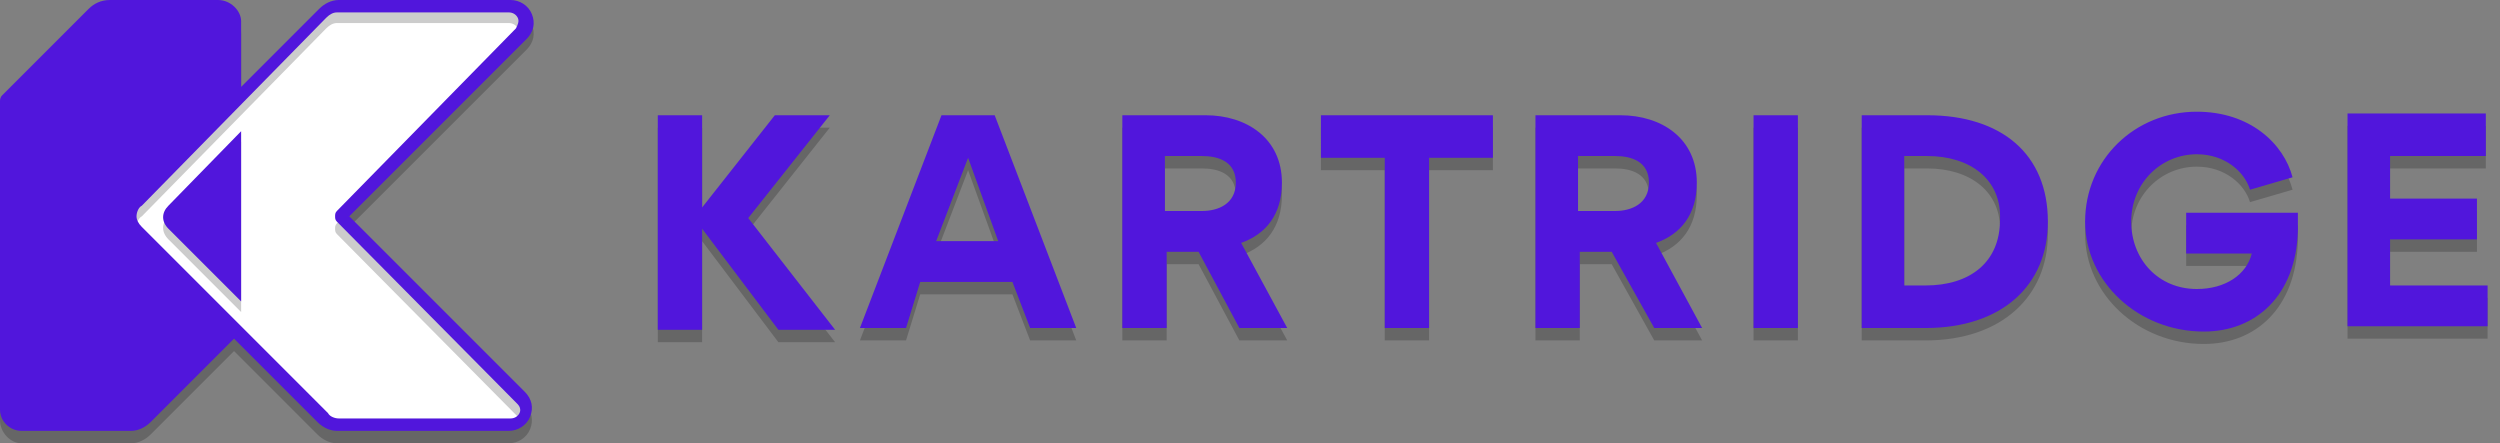 <svg xmlns="http://www.w3.org/2000/svg" viewBox="0 0 141 25">
  <rect x="0" y="0" width="141" height="25" fill="#808080" stroke="none"/>
  <path fill="#FFF" d="M19.2 12.2L29.4 1.9c.6-.6.2-1.5-.6-1.5h-9.7c-.3 0-.7.1-.9.4L7.8 11.3c-.2.2-.4.6-.4.9 0 .3.1.6.4.9l10.4 10.6c.2.2.6.4.9.4h9.7c.8 0 1.2-.9.6-1.5L19.2 12.2z"/>
  <path d="M13.6 8l-4.1 4.2c-.4.4-.4.9 0 1.3l4.1 4.1V8z" opacity=".2"/>
  <path fill="#5116DC" d="M13.6 7.4l-4.1 4.2c-.4.4-.4.9 0 1.3l4.1 4.1V7.4z"/>
  <path d="M19.7 12.8l10-10c.4-.4.5-.9.3-1.4s-.6-.8-1.2-.8h-9.7c-.4 0-.8.2-1.1.5l-4.4 4.4V1.9c0-.7-.6-1.2-1.2-1.2H6.2c-.5-.1-.9.1-1.2.4L.1 6c0 .1-.1.2-.1.3v17.4c0 .7.6 1.3 1.2 1.3h6.2c.4 0 .8-.2 1.1-.5l4.7-4.7 4.7 4.7c.3.3.7.5 1.1.5h9.7c.5 0 1-.3 1.2-.8.2-.5.1-1-.3-1.4l-9.9-10zm9.6 11.1c-.1.2-.3.3-.5.3h-9.7c-.2 0-.5-.1-.6-.3L8 13.4c-.2-.2-.3-.4-.3-.6 0-.2.1-.5.3-.6L18.4 1.6c.2-.2.4-.3.6-.3h9.7c.2 0 .4.1.5.3.1.2 0 .4-.1.6L19 12.6c-.1.1-.1.2-.1.3 0 .1 0 .2.1.3l10.2 10.3c.1 0 .2.2.1.4z" opacity=".2"/>
  <path fill="#5116DC" d="M19.7 12.2l10-10c.4-.4.5-.9.3-1.4s-.7-.8-1.2-.8h-9.7c-.4 0-.8.2-1.1.5l-4.4 4.4V1.2C13.6.6 13 0 12.3 0H6.2c-.5 0-.9.2-1.2.5L.1 5.4s-.1.1-.1.3v17.4c0 .7.6 1.2 1.2 1.2h6.2c.4 0 .8-.2 1.1-.5l4.7-4.7 4.7 4.7c.3.3.7.5 1.1.5h9.7c.5 0 1-.3 1.2-.8.2-.5.1-1-.3-1.4l-9.9-9.9zm9.6 11.1c-.1.2-.3.3-.5.3h-9.7c-.2 0-.5-.1-.6-.3L8 12.8c-.2-.2-.3-.4-.3-.6 0-.2.1-.5.3-.6L18.4 1c.2-.2.4-.3.6-.3h9.7c.2 0 .4.1.5.3.1.2 0 .4-.1.6L19 11.9c-.1.1-.1.2-.1.3s0 .2.1.3l10.2 10.3c.1.1.2.3.1.5z"/>
  <path class="svg-full-logo__text-shadow" d="M37.1 19.2v-12h2.5v5.2l4.1-5.2h3.1L42.2 13l4.9 6.3h-3.2l-4.3-5.7v5.7h-2.5zm14 0h-2.6l4.6-12h3l4.6 12h-2.6l-1-2.6h-5.2l-.8 2.6zm3.5-9.6l-1.8 4.7h3.5l-1.7-4.7zm13 5.3h-1.8v4.3h-2.5v-12H68c2.3 0 4.3 1.3 4.3 3.8 0 1.8-.9 2.9-2.3 3.4l2.6 4.8h-2.7l-2.3-4.3zm.2-2.3c.9 0 1.9-.4 1.9-1.6 0-1.2-1-1.5-1.9-1.5h-2.1v3.1h2.1zm10.3-3h-3.6V7.2h9.7v2.4h-3.6v9.6h-2.5V9.6zm12.8 5.3h-1.8v4.3h-2.5v-12h4.8c2.3 0 4.3 1.3 4.3 3.8 0 1.8-.9 2.9-2.3 3.4l2.6 4.8h-2.7l-2.4-4.3zm.2-2.3c.9 0 1.9-.4 1.9-1.6 0-1.2-1-1.5-1.9-1.5H89v3.1h2.1zm10.3 6.6h-2.5v-12h2.5v12zm7.2 0H105v-12h3.7c4.2 0 6.8 2.2 6.8 6 0 3.5-2.6 6-6.9 6zm.1-9.7h-1.3v7.3h1.2c2.5 0 4.2-1.3 4.2-3.7.1-2.3-1.7-3.6-4.1-3.6zm15.6 9.9c-3.7 0-6.7-2.8-6.7-6.2 0-3.5 2.8-6.2 6.3-6.2 3 0 4.9 1.8 5.4 3.7l-2.4.7c-.3-1-1.4-2-3-2-2 0-3.7 1.6-3.7 3.8 0 2.1 1.5 3.8 3.7 3.8 1.6 0 2.8-.8 3.1-2h-3.7v-2.3h6.3v.9c-.1 3.8-2.4 5.8-5.3 5.8zm15.9-12.2v2.3h-5.4v2.4h4.9v2.3h-4.9v2.6h5.5v2.3h-7.9v-12h7.8z" opacity=".2"/>
  <path class="svg-full-logo__text" fill="#5116DC" d="M37.1 18.5v-12h2.5v5.2l4.1-5.2h3.1l-4.6 5.8 4.9 6.3h-3.2l-4.3-5.7v5.7h-2.5zm14 0h-2.6l4.6-12h3l4.6 12h-2.6l-1-2.6h-5.2l-.8 2.6zm3.5-9.6l-1.8 4.7h3.5l-1.7-4.7zm13 5.3h-1.8v4.3h-2.5v-12H68c2.3 0 4.3 1.3 4.3 3.8 0 1.8-.9 2.9-2.3 3.4l2.6 4.8h-2.7l-2.3-4.3zm.2-2.3c.9 0 1.9-.4 1.9-1.6 0-1.2-1-1.5-1.9-1.5h-2.1v3.1h2.1zm10.3-3h-3.6V6.5h9.7v2.4h-3.6v9.6h-2.5V8.9zm12.8 5.3h-1.8v4.3h-2.5v-12h4.8c2.3 0 4.3 1.3 4.3 3.8 0 1.8-.9 2.9-2.3 3.4l2.6 4.8h-2.7l-2.4-4.3zm.2-2.3c.9 0 1.9-.4 1.9-1.6 0-1.2-1-1.5-1.9-1.5H89v3.1h2.1zm10.3 6.6h-2.5v-12h2.5v12zm7.2 0H105v-12h3.7c4.2 0 6.8 2.2 6.8 6 0 3.6-2.6 6-6.9 6zm.1-9.7h-1.3v7.3h1.2c2.5 0 4.2-1.3 4.2-3.7.1-2.3-1.7-3.6-4.1-3.6zm15.6 9.9c-3.7 0-6.7-2.8-6.7-6.2 0-3.5 2.8-6.2 6.3-6.2 3 0 4.9 1.8 5.4 3.7l-2.4.7c-.3-1-1.4-2-3-2-2 0-3.7 1.6-3.7 3.8 0 2.1 1.5 3.8 3.7 3.8 1.6 0 2.8-.8 3.1-2h-3.7V12h6.3v1c-.1 3.7-2.4 5.7-5.3 5.7zm15.9-12.2v2.3h-5.4v2.4h4.9v2.3h-4.9v2.6h5.5v2.3h-7.9v-12h7.8z"/>
</svg>
